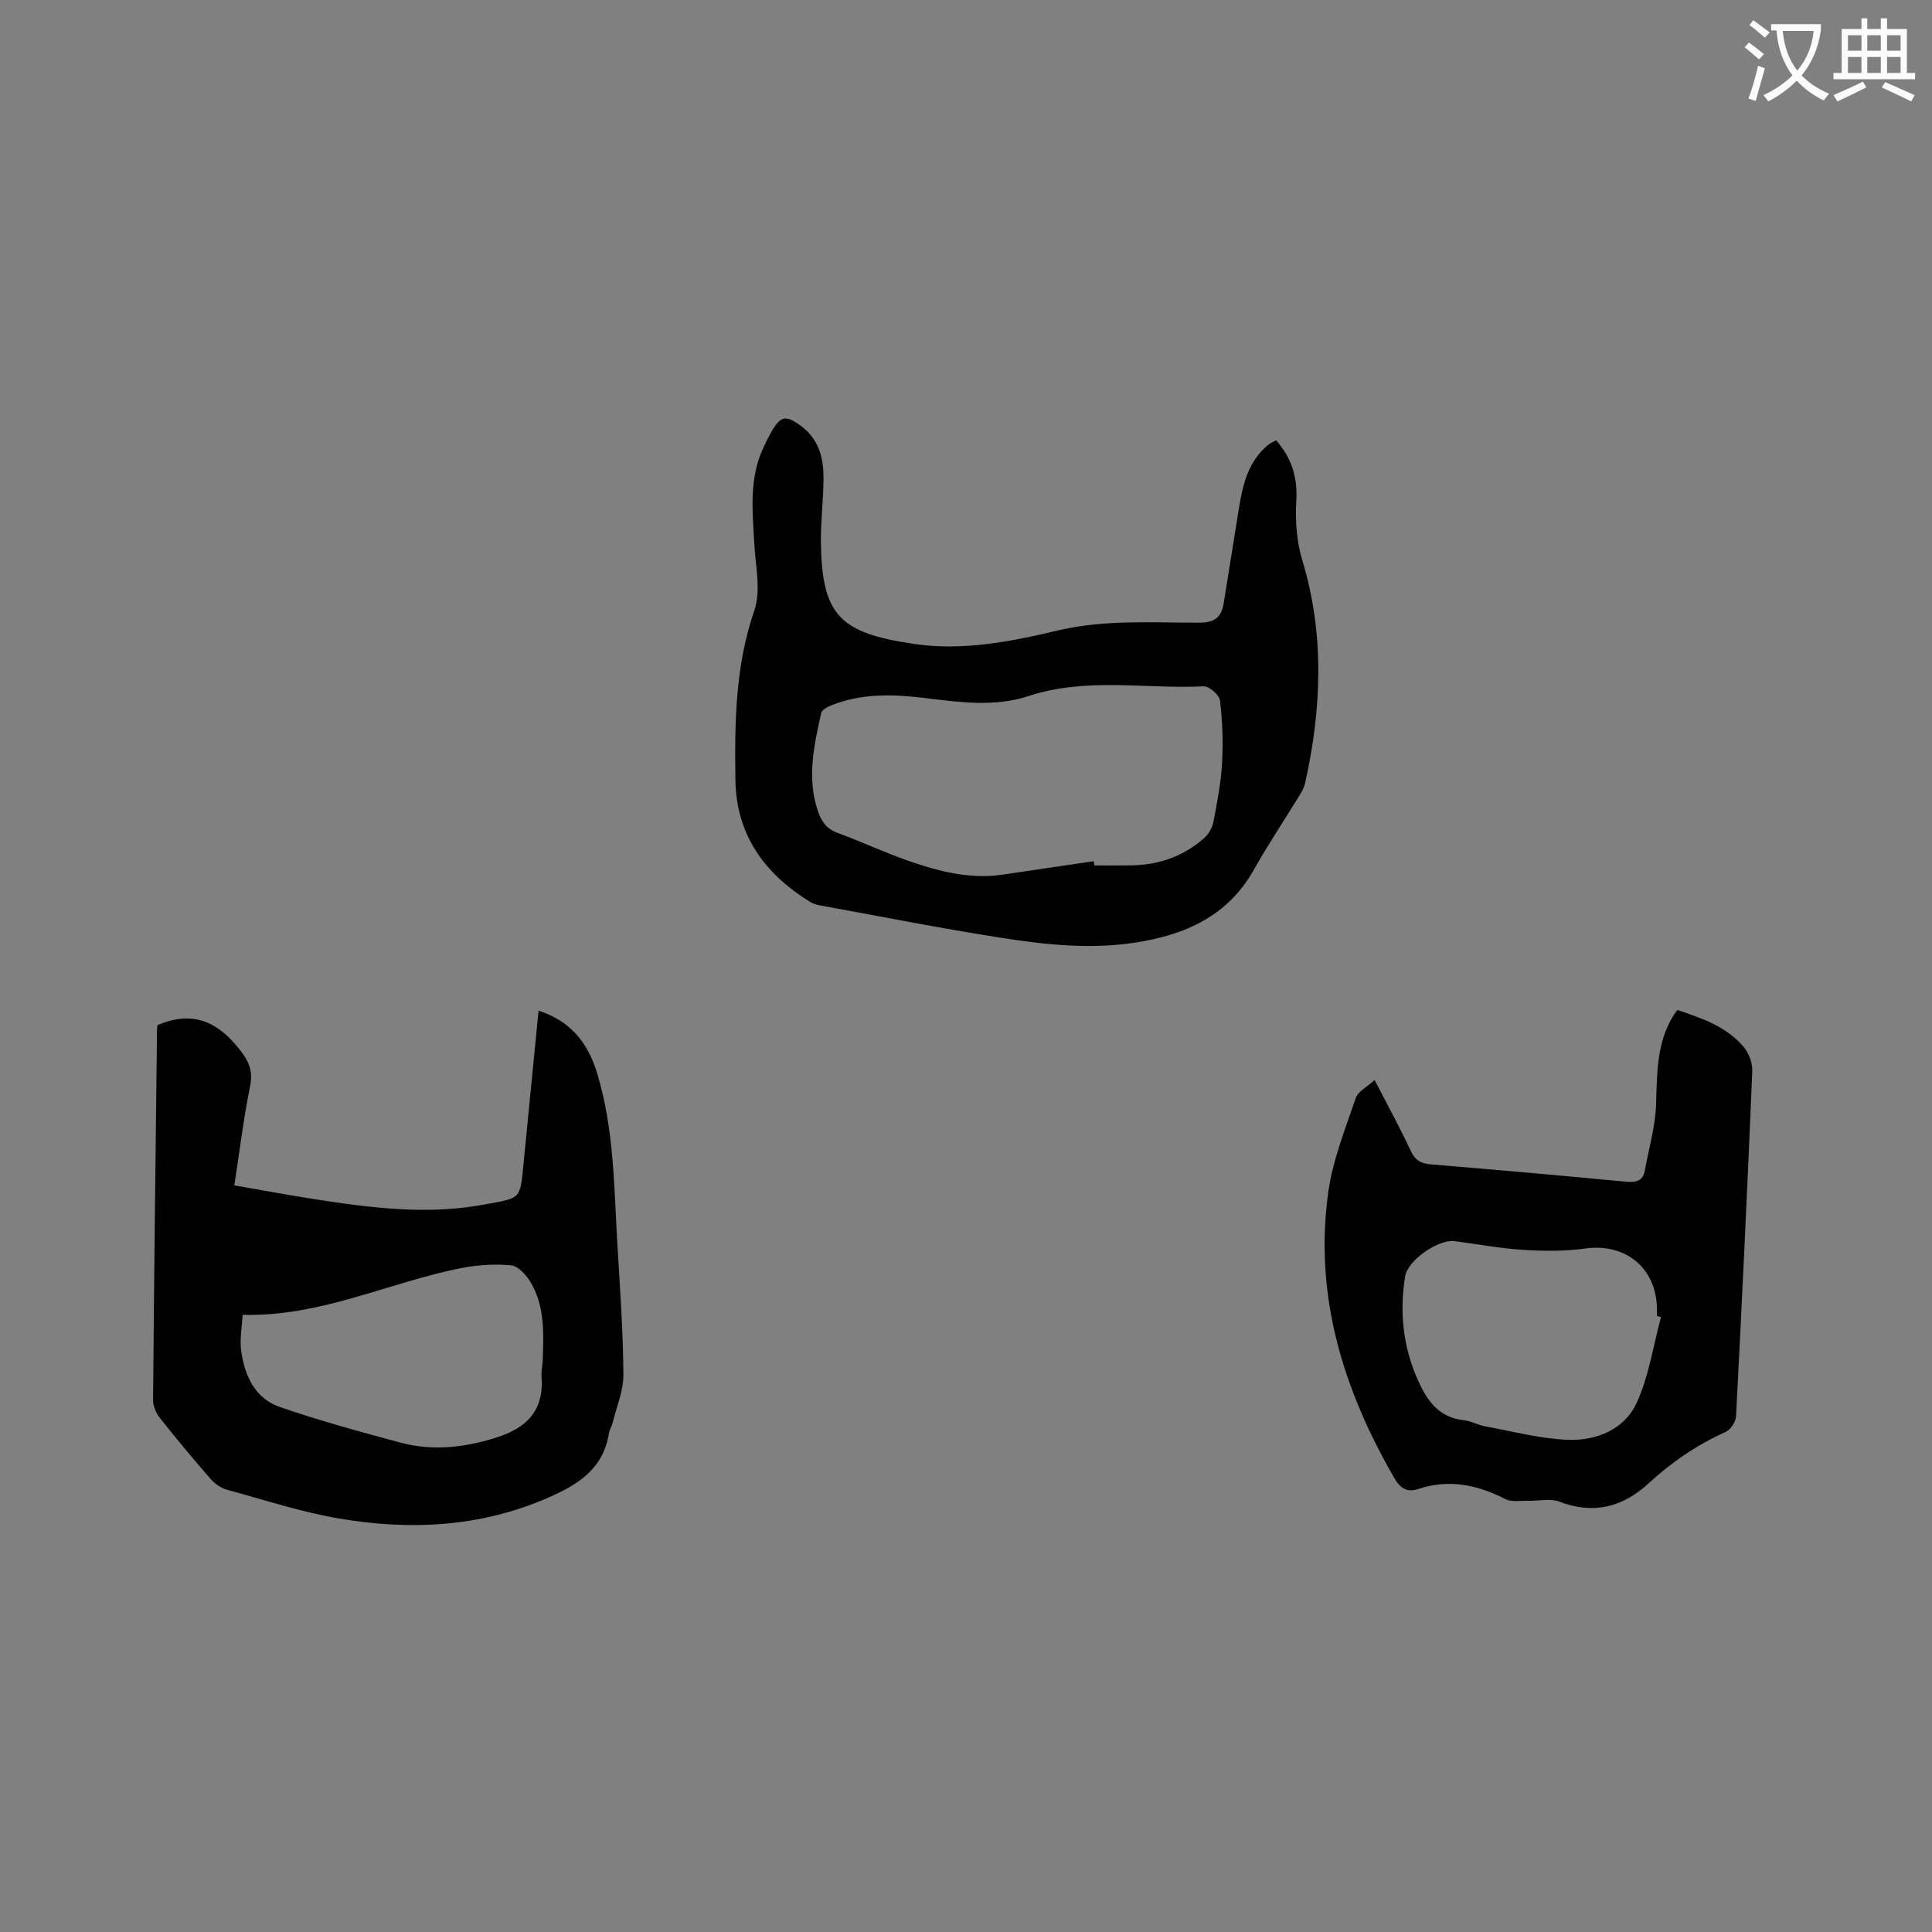 <svg enable-background="new 0 0 400 400" viewBox="0 0 400 400" xmlns="http://www.w3.org/2000/svg"><rect x="0" y="0" width="400" height="400" fill="#808080" stroke="none"/><path d="m362.1 8.8c1.1.8 2.1 1.6 3.1 2.4l-1 1.1c-1.3-1.1-2.3-2-3-2.5zm1.9 4.8c.5.2.9.4 1.4.5-.6 2.3-1.3 4.5-1.9 6.8l-1.5-.5c.8-2.1 1.4-4.3 2-6.8zm-1-9.4c1.3.9 2.4 1.8 3.4 2.5l-1 1.1c-1.4-1.2-2.4-2.1-3.2-2.6zm3.7 2.2v-1.4h10.3v1.2c-.5 3.6-1.8 6.8-4 9.4 1.5 1.6 3.4 2.8 5.7 3.8-.3.4-.7.8-1.1 1.4-2.3-1.1-4.1-2.5-5.6-4.1-1.6 1.6-3.6 3.1-5.9 4.3-.3-.5-.7-.9-1-1.3 2.4-1.1 4.4-2.5 6-4.1-1.9-2.5-3-5.6-3.3-9.3h-1.1zm8.8 0h-6.4c.3 3.3 1.3 6 3 8.2 2-2.3 3.1-5.1 3.4-8.2z" fill="#fbfcfa"/><path d="m385.3 3.8h1.3v2.2h2.8v-2.2h1.3v2.2h4.1v9.1h1.7v1.3h-16.9v-1.3h1.7v-9.1h4.1v-2.2zm.4 13.1.7 1.2c-1.8.9-3.8 1.9-6 2.9-.2-.4-.5-.8-.8-1.3 2.3-1 4.3-1.9 6.1-2.8zm-3.1-6.4h2.8v-3.2h-2.8zm0 4.6h2.8v-3.3h-2.8zm4-4.6h2.8v-3.2h-2.8zm0 4.6h2.8v-3.3h-2.8zm3.7 1.9c2.1.9 4.1 1.8 6.1 2.7l-.7 1.3c-2.2-1.1-4.2-2-6.1-2.9zm3.2-9.7h-2.8v3.2h2.8zm-2.8 7.8h2.8v-3.3h-2.8z" fill="#fbfcfa"/><g fill="#010101"><path d="m32.61 212.23c7.1-2.99 12.16-.88 16.66 4.63 2.14 2.62 3.2 4.66 2.5 8.08-1.35 6.62-2.15 13.35-3.25 20.48 5.48.95 10.85 1.96 16.25 2.8 12.06 1.87 24.14 3.47 36.33 1 .1-.02.21-.02.32-.04 6.25-1.15 6.27-1.15 6.89-7.43 1.07-10.75 2.11-21.5 3.19-32.5 6.5 2.09 10.14 6.49 12.08 12.79 3.6 11.72 3.54 23.84 4.26 35.87.54 8.89 1.17 17.78 1.23 26.68.02 3.35-1.43 6.71-2.25 10.05-.17.71-.64 1.37-.75 2.09-1.15 7.46-6.52 10.73-12.79 13.44-13.92 6.02-28.38 6.72-43.01 4.23-7.88-1.34-15.57-3.86-23.31-5.98-1.23-.34-2.48-1.22-3.33-2.19-3.62-4.15-7.16-8.39-10.57-12.71-.78-.98-1.38-2.44-1.37-3.67.21-25.54.52-51.09.82-76.63.01-.41.08-.82.1-.99zm17.61 59.99c-.13 2.63-.61 5.09-.29 7.44.71 5.13 2.84 9.86 8 11.64 8.19 2.83 16.57 5.12 24.94 7.37 6.6 1.77 13.12 1.07 19.68-.97 6.5-2.01 10.11-5.64 9.57-12.72-.09-1.15.22-2.32.25-3.48.19-5.62.45-11.31-2.7-16.32-.87-1.39-2.48-3.09-3.88-3.21-3.32-.3-6.78-.1-10.07.53-15.05 2.91-29.18 10.15-45.5 9.72z"/><path d="m264.22 91.16c3.3 3.8 4.44 7.76 4.17 12.54-.23 4.04.04 8.35 1.21 12.2 4.67 15.38 4.04 30.73.63 46.16-.2.9-.66 1.78-1.15 2.57-3.14 5.14-6.51 10.14-9.45 15.39-5.39 9.6-14.15 13.5-24.41 15.11-9.34 1.46-18.64.49-27.84-.95-12.54-1.96-25-4.43-37.49-6.71-.72-.13-1.48-.32-2.08-.69-9.43-5.79-15.38-13.85-15.55-25.25-.17-11.85-.05-23.62 3.92-35.15 1.39-4.04.27-9 .01-13.53-.38-6.78-1.17-13.55 1.79-20.01.53-1.15 1.07-2.3 1.71-3.4 1.94-3.35 2.95-3.57 6.09-1.29 3.61 2.61 4.71 6.47 4.72 10.61.01 4.55-.61 9.1-.54 13.64.24 15.06 3.91 18.64 19.29 20.92 9.96 1.48 19.94-.45 29.59-2.75 9.79-2.33 19.58-1.65 29.39-1.65 3.23 0 4.65-1.1 5.12-4 1.05-6.47 2.07-12.95 3.11-19.42.82-5.07 1.91-10.03 6.22-13.49.39-.32.9-.5 1.54-.85zm-37.78 87.14c.05.29.09.59.14.88 2.54 0 5.09.03 7.63-.01 5.71-.09 10.84-1.87 15.12-5.68.93-.82 1.68-2.17 1.91-3.39.77-4.05 1.56-8.14 1.78-12.25.24-4.27.07-8.6-.44-12.85-.14-1.13-2.24-2.95-3.36-2.9-12.08.58-24.3-1.93-36.27 2.01-6.97 2.3-14.25 1.29-21.43.41-6.56-.8-13.12-1.01-19.42 1.52-.8.32-1.93.93-2.08 1.59-1.49 6.72-3.02 13.47-.67 20.34.72 2.1 1.78 3.64 4.05 4.47 4.87 1.77 9.57 4 14.46 5.71 6.42 2.26 12.97 3.96 19.91 2.91 6.22-.93 12.45-1.84 18.67-2.76z"/><path d="m347.29 209.11c5.07 1.7 10.13 3.41 13.69 7.61 1.1 1.29 1.88 3.38 1.81 5.06-.99 23.82-2.12 47.63-3.36 71.44-.06 1.14-1.12 2.78-2.14 3.24-5.95 2.67-11.21 6.27-16 10.68-5.33 4.92-11.4 6.47-18.47 3.76-1.87-.72-4.23-.12-6.36-.18-1.61-.05-3.47.32-4.79-.35-5.79-2.96-11.66-4.2-17.99-2.1-2.4.8-3.77-.12-5.04-2.32-10.6-18.36-16.62-37.83-13.63-59.18.93-6.61 3.51-13.01 5.67-19.4.48-1.41 2.38-2.34 3.92-3.76 2.73 5.29 5.27 9.92 7.5 14.7.95 2.03 2.19 2.61 4.31 2.78 13.4 1.09 26.8 2.3 40.18 3.56 2.06.19 3.55-.04 3.97-2.36.82-4.55 2.16-9.07 2.31-13.64.21-6.4.08-12.72 3.61-18.42.22-.35.48-.67.81-1.12zm-3.4 63.58c-.28-.08-.56-.15-.84-.23 0-.53.01-1.06 0-1.59-.15-8.4-6.57-13.54-14.83-12.38-4.22.59-8.59.55-12.86.28-4.74-.3-9.45-1.18-14.17-1.8-3.43-.45-9.73 3.96-10.27 7.28-1.2 7.39-.44 14.59 2.62 21.44 1.85 4.16 4.28 7.79 9.47 8.34 1.55.16 3.01 1.02 4.56 1.3 5.71 1.04 11.41 2.57 17.16 2.77 5.79.2 11.57-2.15 14.08-7.57 2.57-5.53 3.46-11.86 5.08-17.84z"/></g></svg>